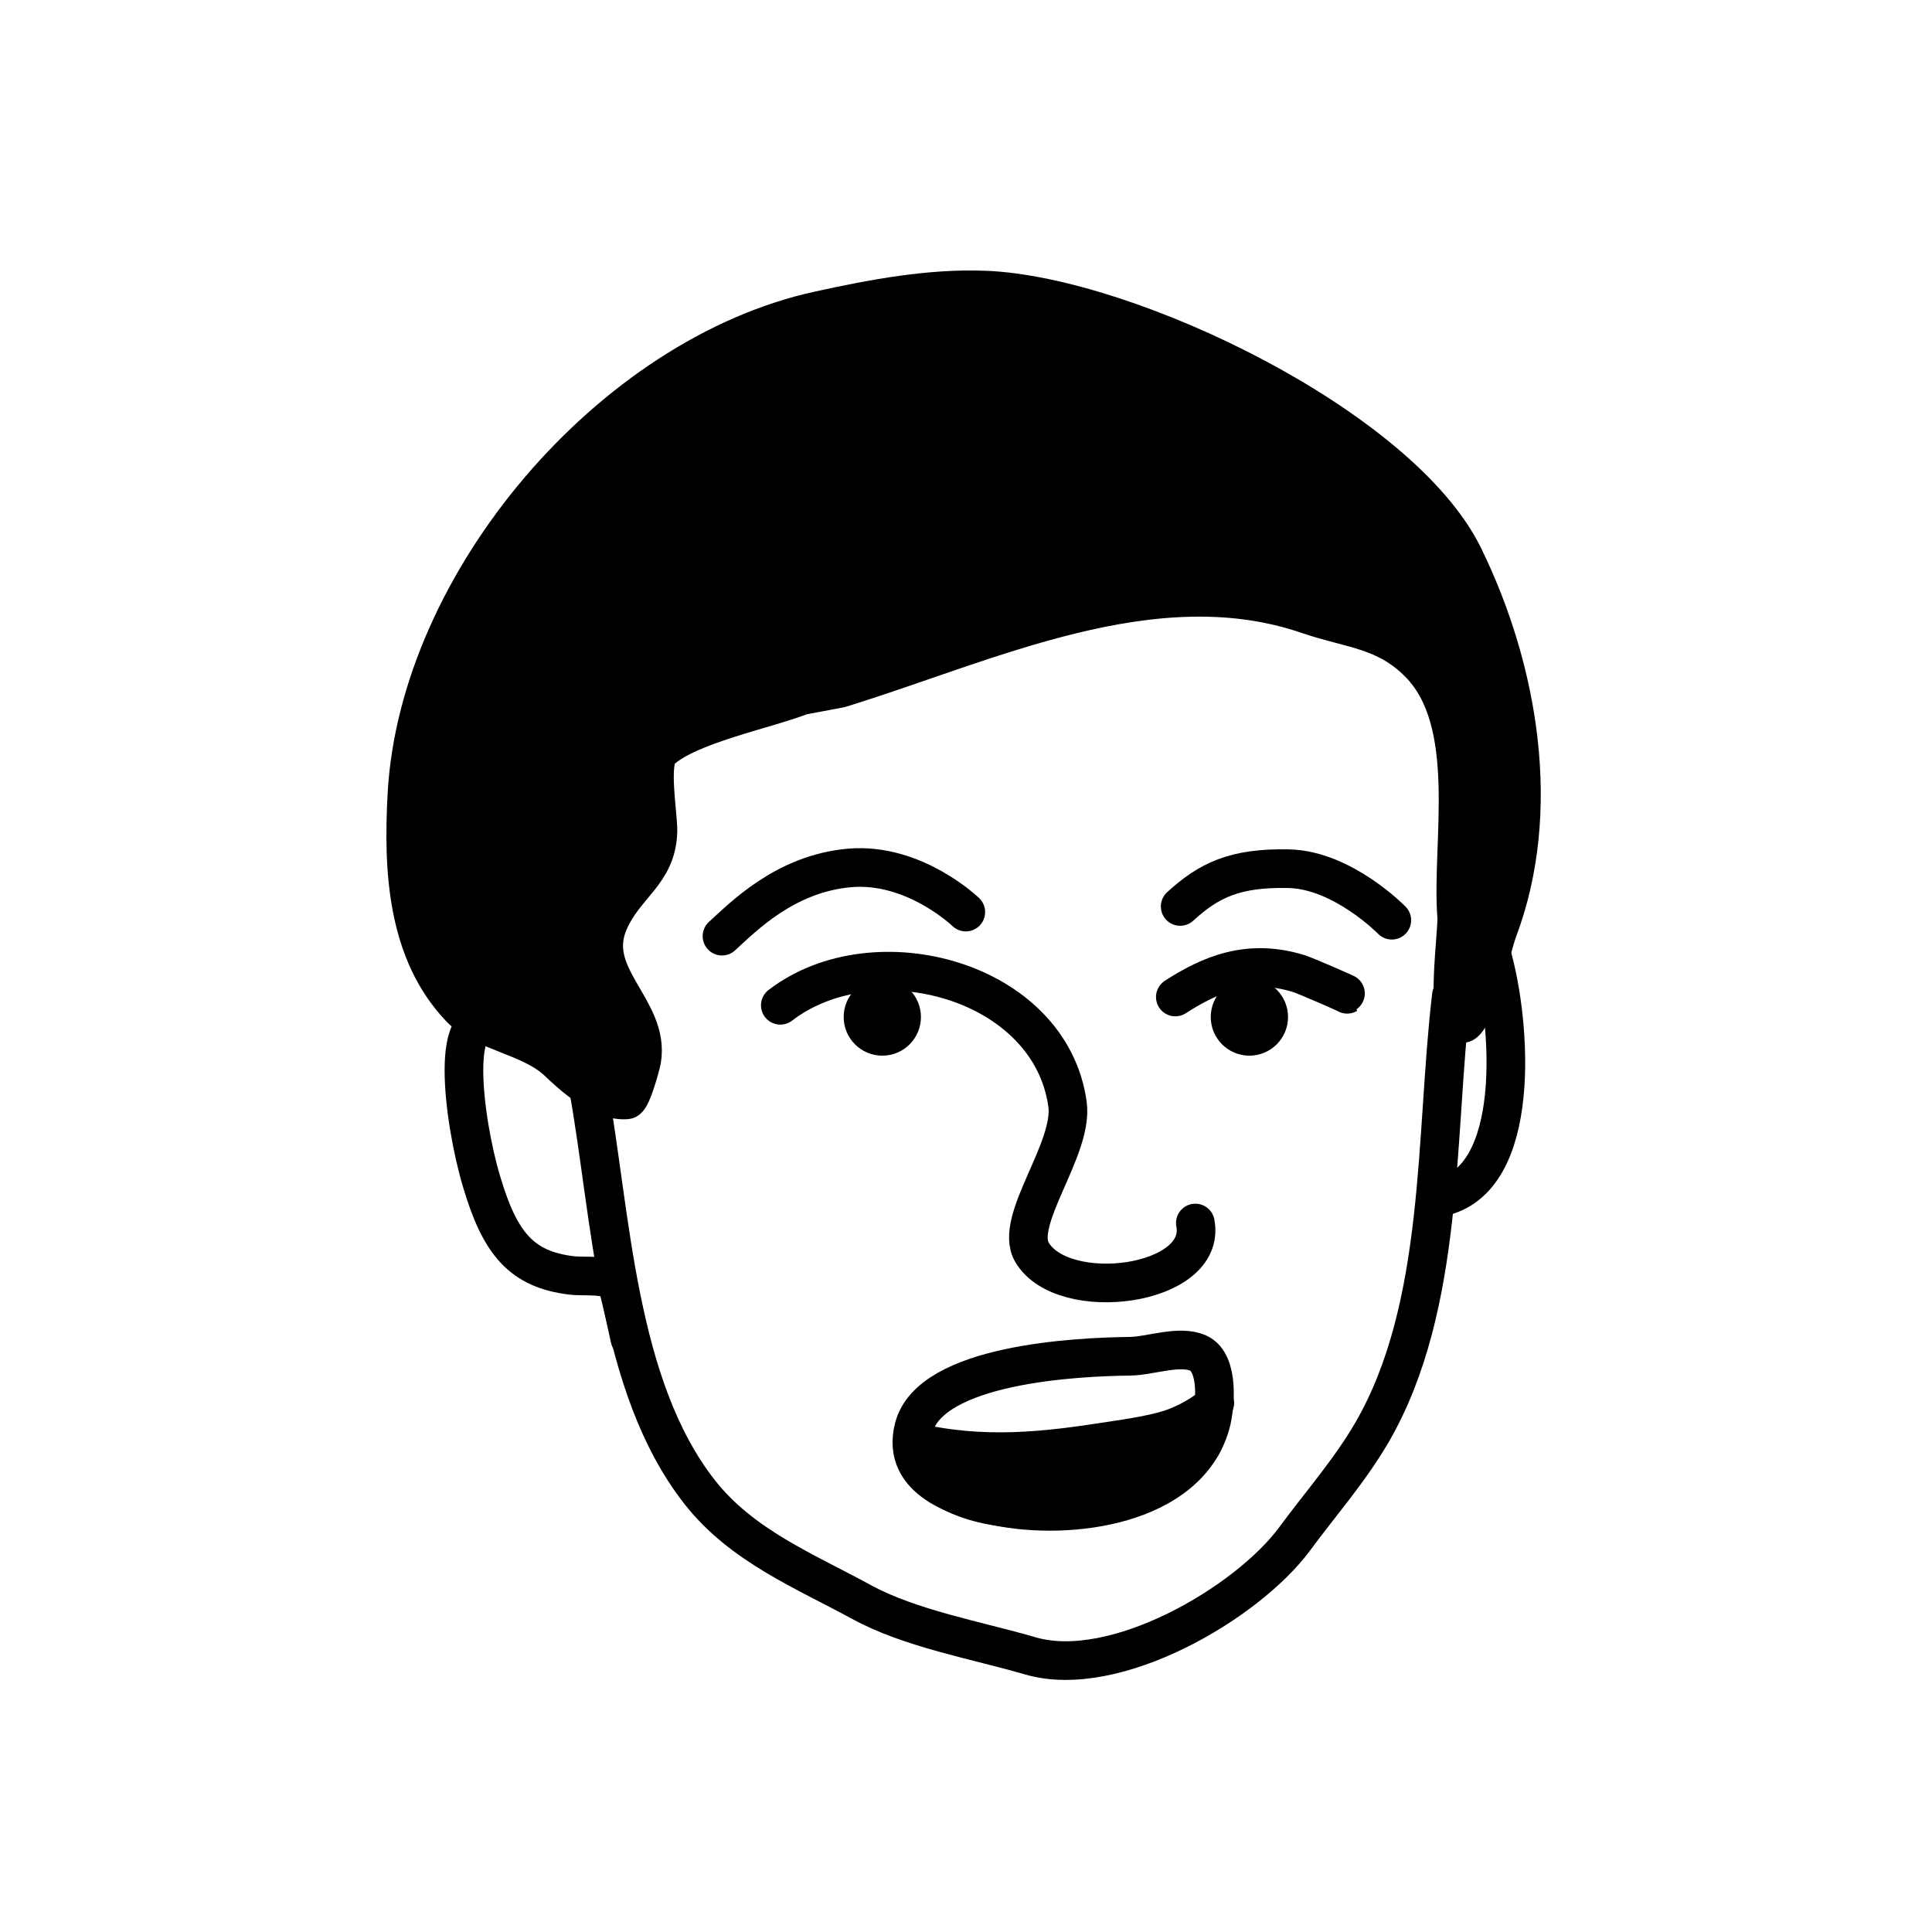 <svg width="100" height="100" viewBox="0 0 100 100" fill="none" xmlns="http://www.w3.org/2000/svg">
<path d="M40.389 52.034C45.261 48.294 54.372 50.722 55.255 57.161C55.571 59.491 52.454 63.166 53.413 64.814C55.015 67.546 62.503 66.58 61.871 63.303" stroke="black" stroke-width="2" stroke-miterlimit="10" stroke-linecap="round" stroke-linejoin="round"/>
<path d="M60.835 51.605C62.623 50.45 64.617 49.586 67.222 50.392C67.571 50.498 69.751 51.451 69.729 51.464" stroke="black" stroke-width="2" stroke-miterlimit="10" stroke-linecap="round" stroke-linejoin="round"/>
<path d="M61.086 46.918C62.568 45.566 63.909 44.901 66.71 44.964C69.5 45.027 72.04 47.63 72.04 47.63" stroke="black" stroke-width="2" stroke-miterlimit="10" stroke-linecap="round" stroke-linejoin="round"/>
<path d="M49.99 47.209C49.99 47.209 47.331 44.638 43.985 44.923C40.639 45.209 38.448 47.475 37.369 48.455" stroke="black" stroke-width="2" stroke-miterlimit="10" stroke-linecap="round" stroke-linejoin="round"/>
<path d="M41.489 36.004C39.614 36.739 35.582 37.521 34.165 38.872C33.576 39.432 34.067 42.164 34.056 43.011C34.001 45.218 32.366 45.766 31.516 47.712C30.296 50.535 33.663 52.212 33.217 54.864C33.184 55.076 32.693 56.908 32.432 56.929C31.069 57.037 29.576 55.612 28.857 54.934C27.451 53.618 25.009 53.427 23.822 52.172C21.053 49.268 20.846 45.024 21.064 41.093C21.674 30.155 31.614 18.421 42.394 16.069C45.195 15.457 48.137 14.897 51.015 15.016C58.383 15.321 72.486 22.097 75.767 28.816C78.622 34.665 79.865 41.985 77.522 48.17C77.271 48.83 76.301 52.934 75.691 52.982C74.753 53.056 75.462 48.188 75.396 47.432C75.102 43.629 76.508 37.386 73.434 34.311C71.691 32.563 69.914 32.576 67.712 31.818C59.691 29.063 51.091 33.291 43.473 35.631L41.489 36.004Z" fill="black" stroke="black" stroke-width="2" stroke-miterlimit="10" stroke-linecap="round" stroke-linejoin="round"/>
<path d="M25.783 53.266C23.157 51.536 23.974 57.994 24.933 61.181C25.881 64.368 26.993 65.705 29.587 66.015C30.339 66.104 31.593 65.896 31.952 66.521C32.029 66.638 32.606 69.296 32.606 69.296" stroke="black" stroke-width="2" stroke-miterlimit="10" stroke-linecap="round" stroke-linejoin="round"/>
<path d="M30.448 56.281C31.647 62.889 31.887 71.729 36.225 77.243C38.405 80.016 41.663 81.32 44.595 82.922C47.135 84.306 50.557 84.899 53.336 85.709C57.707 86.985 64.541 82.985 67.004 79.661C68.355 77.826 69.87 76.111 71.026 74.12C74.797 67.585 74.263 58.78 75.124 51.523" stroke="black" stroke-width="2" stroke-miterlimit="10" stroke-linecap="round" stroke-linejoin="round"/>
<path d="M74.917 61.869C78.906 60.581 78.165 52.331 77.097 49.036" stroke="black" stroke-width="2" stroke-miterlimit="10" stroke-linecap="round" stroke-linejoin="round"/>
<path d="M62.666 73.697C62.906 72.842 63.123 70.549 62.034 70.043C61.064 69.593 59.527 70.189 58.48 70.2C55.778 70.229 48.148 70.588 47.298 73.906C46.6 76.638 49.728 77.572 51.57 77.956C55.374 78.75 61.489 77.943 62.666 73.697Z" stroke="black" stroke-width="2" stroke-miterlimit="10" stroke-linecap="round" stroke-linejoin="round"/>
<path d="M62.056 75.021C60.737 76.549 58.361 77.913 54.557 78.096C47.429 78.436 47.244 74.625 47.244 74.625C50.939 75.502 54.198 75.09 57.37 74.601C58.416 74.439 59.985 74.226 60.955 73.827C62.318 73.27 63.059 72.52 62.841 72.631C62.841 72.631 62.536 74.454 62.056 75.021Z" fill="black" stroke="black" stroke-width="2" stroke-miterlimit="10" stroke-linecap="round" stroke-linejoin="round"/>
<circle cx="64.668" cy="52.641" r="1" stroke="black" stroke-width="2"/>
<circle cx="45.668" cy="52.641" r="1" stroke="black" stroke-width="2"/>
</svg>
